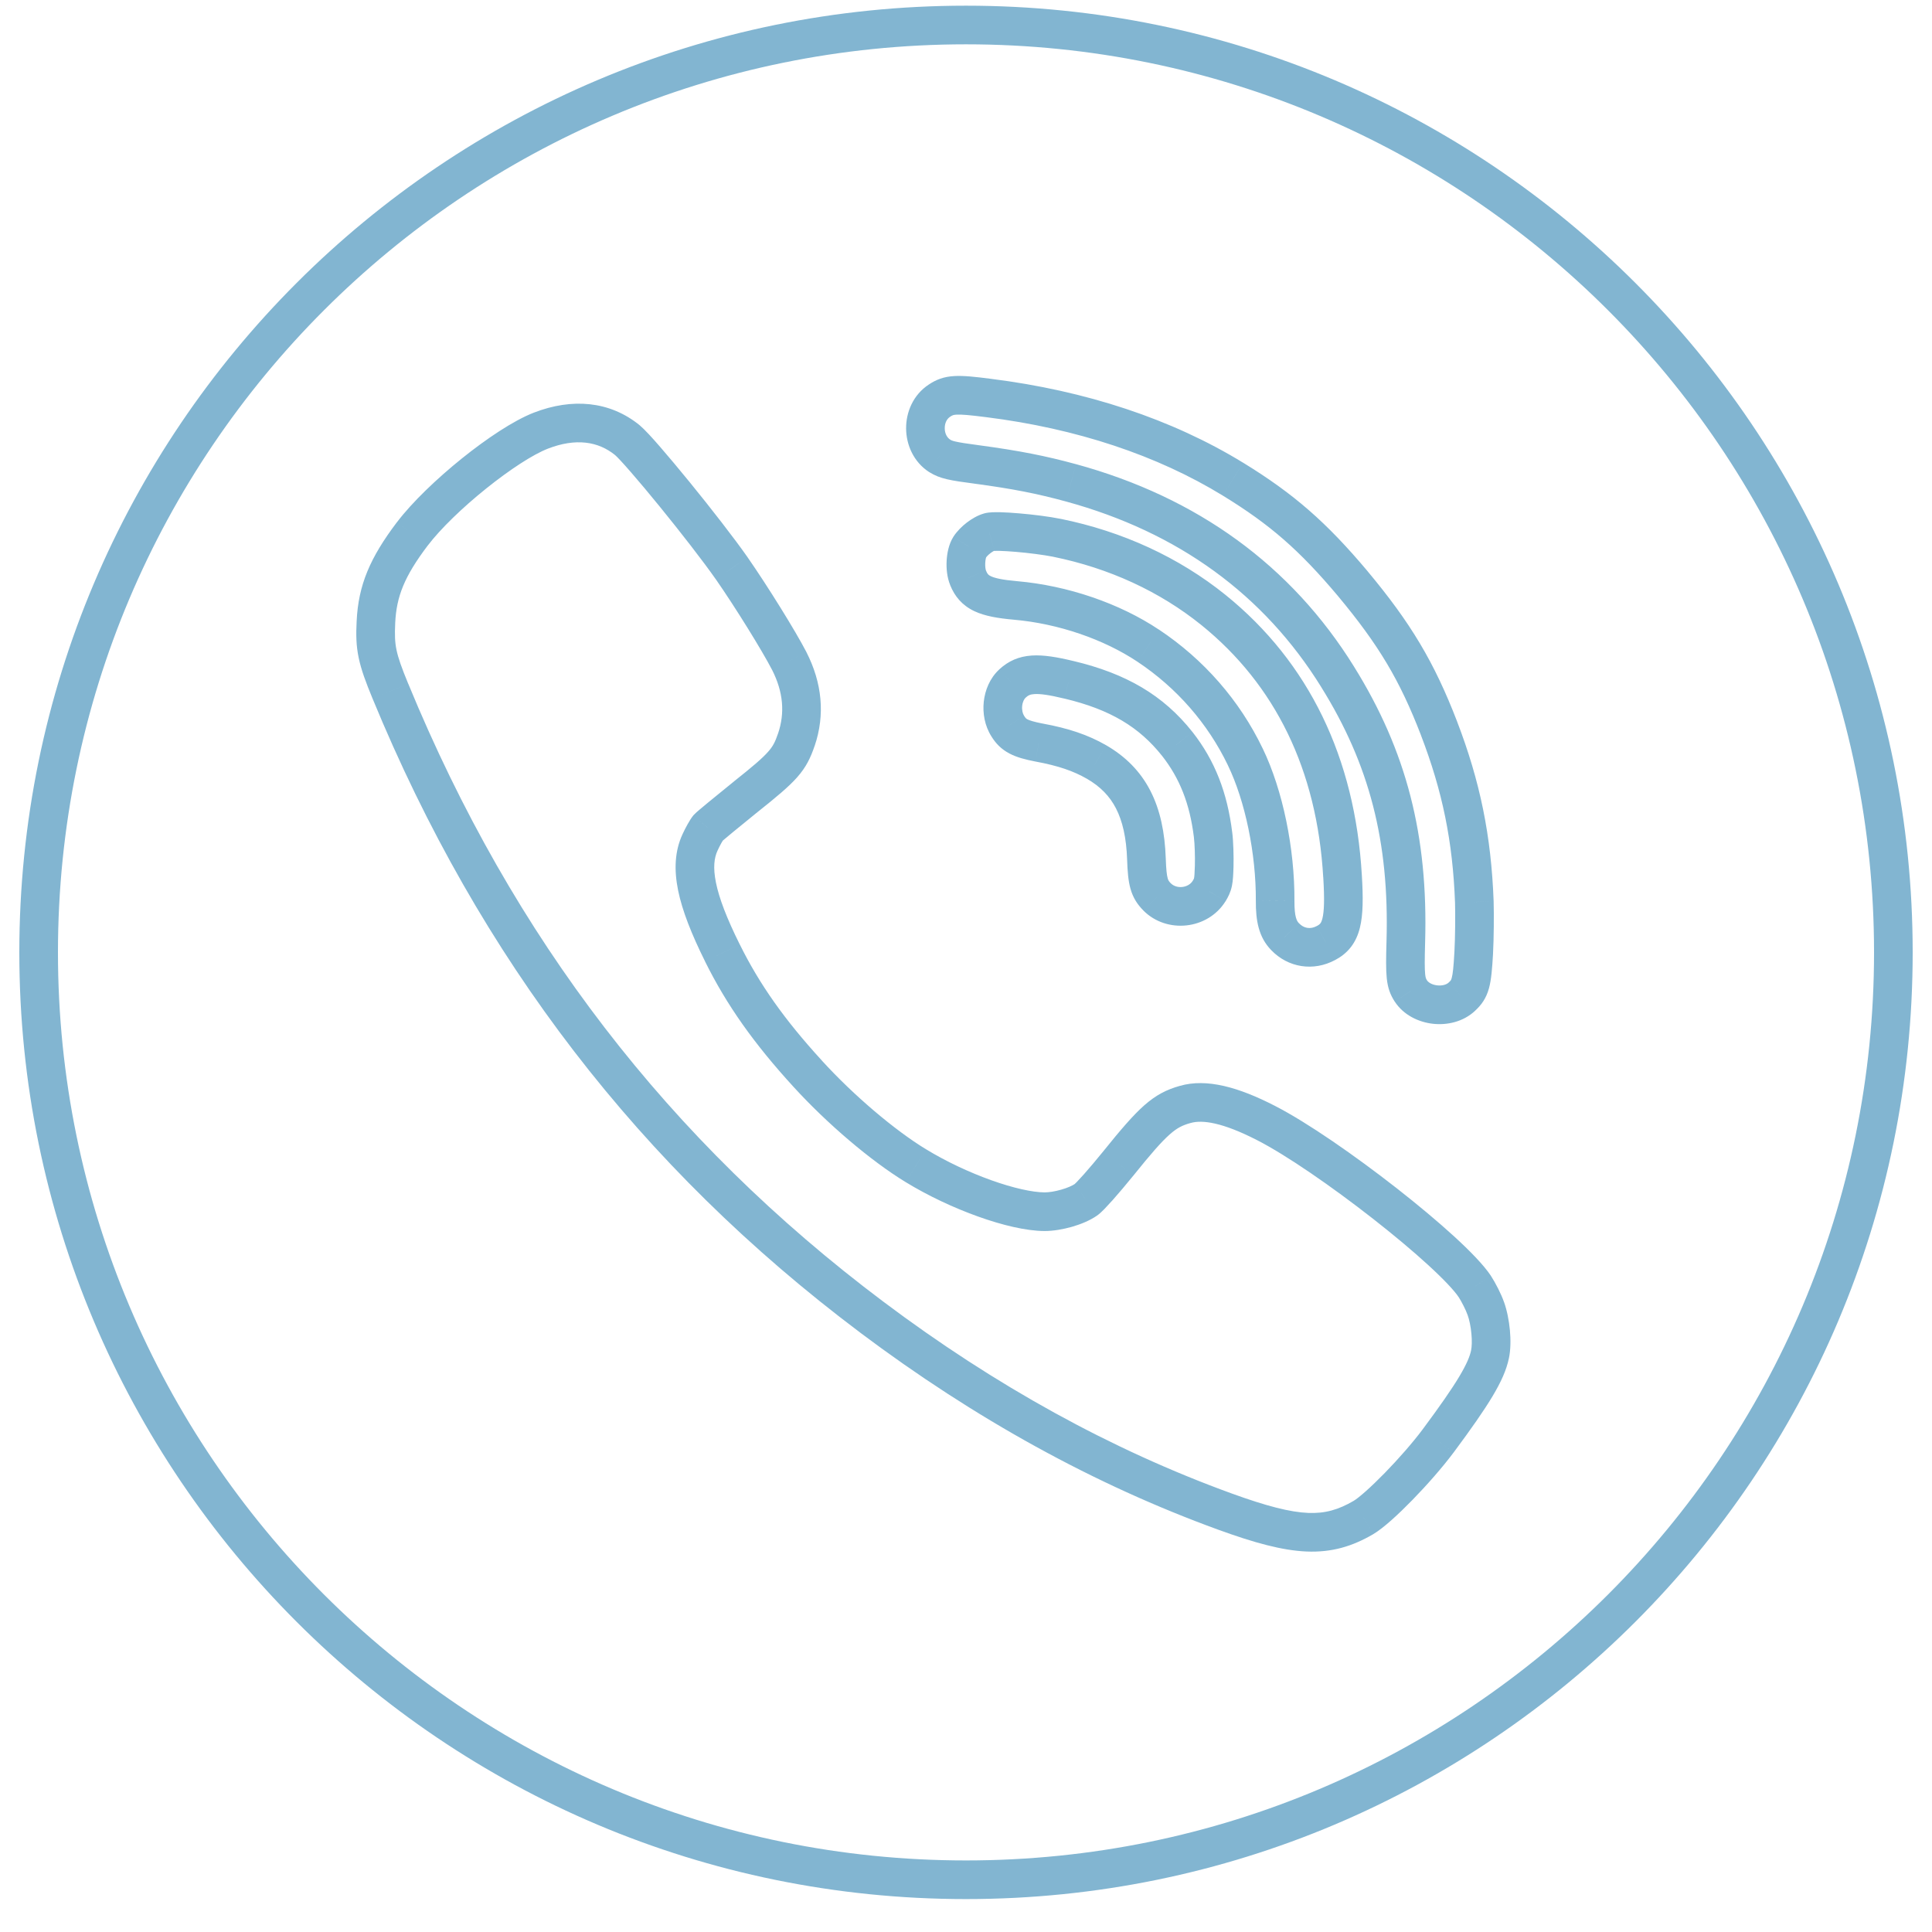<svg width="50" height="50" viewBox="0 0 50 50" fill="none" xmlns="http://www.w3.org/2000/svg">
<path d="M30.468 19.253L30.862 18.945L30.86 18.943L30.468 19.253ZM31.394 21.606L30.898 21.667L30.898 21.67L31.394 21.606ZM27.666 17.594L27.548 18.08L27.55 18.08L27.666 17.594ZM26.202 17.69L25.865 17.32L25.864 17.322L26.202 17.69ZM26.082 18.793L26.507 18.53L26.503 18.524L26.082 18.793ZM26.886 19.216L26.79 19.707L26.796 19.708L26.886 19.216ZM28.374 19.718L28.624 19.285L28.622 19.284L28.374 19.718ZM29.67 22.236L30.17 22.219L30.17 22.219L29.67 22.236ZM29.946 23.212L29.59 23.563L29.592 23.566L29.946 23.212ZM31.29 23.064L31.713 23.33L31.717 23.325L31.29 23.064ZM31.423 22.418L30.923 22.403L30.923 22.404L31.423 22.418ZM34.745 22.675L34.245 22.704L34.246 22.706L34.745 22.675ZM31.405 15.788L31.72 15.399L31.719 15.398L31.405 15.788ZM34.318 24.404L34.085 23.962L34.08 23.965L34.318 24.404ZM33.257 24.24L33.619 23.895L33.615 23.891L33.257 24.24ZM33.001 23.318L32.501 23.314L32.501 23.315L33.001 23.318ZM32.228 19.588L31.778 19.805L31.778 19.806L32.228 19.588ZM29.718 16.711L29.44 17.127L29.441 17.128L29.718 16.711ZM26.283 15.539L26.326 15.041L26.283 15.539ZM25.055 14.956L25.519 14.77L25.517 14.764L25.055 14.956ZM25.096 14.159L24.675 13.889L24.672 13.894L25.096 14.159ZM25.601 13.77L25.738 14.251L25.741 14.25L25.601 13.77ZM27.356 13.919L27.456 13.429L27.454 13.429L27.356 13.919ZM38.168 33.294L38.588 33.024L38.585 33.018L38.168 33.294ZM38.452 33.864L37.979 34.026L37.982 34.033L38.452 33.864ZM32.764 29.063L32.535 29.508L32.535 29.508L32.764 29.063ZM30.67 28.584L30.805 29.065L30.81 29.064L30.67 28.584ZM28.941 30.111L29.33 30.426L29.331 30.425L28.941 30.111ZM28.103 31.051L27.825 30.635L27.818 30.64L28.103 31.051ZM27.032 31.359L27.029 31.859H27.032V31.359ZM23.702 30.168L23.963 29.741L23.962 29.741L23.702 30.168ZM20.903 27.787L21.272 27.45L21.272 27.449L20.903 27.787ZM18.695 24.661L19.144 24.439L19.143 24.438L18.695 24.661ZM18.118 21.8L18.571 22.011L18.573 22.007L18.118 21.8ZM18.326 21.425L17.954 21.091L17.946 21.1L17.938 21.11L18.326 21.425ZM19.306 20.614L18.995 20.223L18.992 20.226L19.306 20.614ZM20.609 19.144L21.082 19.305L21.083 19.305L20.609 19.144ZM20.424 17.104L20.87 16.877L20.869 16.874L20.424 17.104ZM18.937 14.708L19.348 14.423L19.347 14.421L18.937 14.708ZM16.237 11.392L16.557 11.008L16.553 11.004L16.237 11.392ZM13.997 11.146L13.816 10.679L13.816 10.679L13.997 11.146ZM10.672 13.816L10.274 13.514L10.273 13.514L10.672 13.816ZM9.729 16.098L10.228 16.123L10.228 16.122L9.729 16.098ZM10.103 17.887L10.566 17.696L10.565 17.696L10.103 17.887ZM22.561 34.087L22.861 33.687L22.861 33.687L22.561 34.087ZM31.703 39.12L31.532 39.59L31.532 39.59L31.703 39.12ZM35.288 39.272L35.54 39.704L35.544 39.701L35.288 39.272ZM37.221 37.289L37.621 37.588L37.622 37.587L37.221 37.289ZM38.561 35.05L38.072 34.945L38.072 34.947L38.561 35.05ZM38.156 23.342L38.655 23.328L38.655 23.324L38.156 23.342ZM37.241 18.848L37.708 18.669L37.708 18.668L37.241 18.848ZM38.14 24.665L38.639 24.693L38.639 24.691L38.14 24.665ZM37.831 25.795L37.493 25.427L37.489 25.43L37.831 25.795ZM36.513 25.646L36.091 25.915L36.095 25.92L36.513 25.646ZM36.383 24.368L36.882 24.383L36.882 24.383L36.383 24.368ZM34.619 17.519L34.194 17.782L34.194 17.783L34.619 17.519ZM27.717 12.496L27.849 12.013L27.848 12.013L27.717 12.496ZM25.286 12.021L25.352 11.525L25.351 11.525L25.286 12.021ZM24.321 11.799L24.051 12.22L24.059 12.224L24.321 11.799ZM24.313 10.369L24.586 10.788L24.59 10.785L24.313 10.369ZM25.574 10.299L25.511 10.795L25.512 10.795L25.574 10.299ZM31.909 12.4L32.171 11.974L32.17 11.974L31.909 12.4ZM35.006 15.1L35.39 14.78L35.389 14.778L35.006 15.1ZM49.5 24.648C49.5 11.117 38.531 0.147 25 0.147V1.147C37.979 1.147 48.5 11.669 48.5 24.648H49.5ZM25 49.148C38.531 49.148 49.5 38.178 49.5 24.648H48.5C48.5 37.626 37.979 48.148 25 48.148V49.148ZM0.5 24.648C0.5 38.178 11.469 49.148 25 49.148V48.148C12.021 48.148 1.5 37.626 1.5 24.648H0.5ZM25 0.147C11.469 0.147 0.5 11.117 0.5 24.648H1.5C1.5 11.669 12.021 1.147 25 1.147V0.147ZM30.075 19.562C30.528 20.14 30.791 20.795 30.898 21.667L31.89 21.545C31.764 20.52 31.444 19.686 30.862 18.945L30.075 19.562ZM27.55 18.08C28.736 18.362 29.487 18.82 30.076 19.564L30.86 18.943C30.105 17.988 29.139 17.43 27.781 17.107L27.55 18.08ZM26.539 18.059C26.609 17.995 26.661 17.97 26.768 17.963C26.912 17.953 27.139 17.981 27.548 18.08L27.783 17.108C27.363 17.006 27.009 16.945 26.703 16.965C26.36 16.987 26.095 17.11 25.865 17.32L26.539 18.059ZM26.503 18.524C26.467 18.468 26.443 18.375 26.454 18.267C26.466 18.157 26.509 18.087 26.541 18.058L25.864 17.322C25.616 17.549 25.492 17.864 25.46 18.159C25.428 18.455 25.483 18.785 25.661 19.063L26.503 18.524ZM26.983 18.726C26.747 18.679 26.645 18.645 26.591 18.617C26.562 18.602 26.543 18.589 26.507 18.53L25.657 19.057C25.77 19.24 25.913 19.391 26.129 19.503C26.319 19.603 26.544 19.659 26.79 19.707L26.983 18.726ZM28.622 19.284C28.157 19.018 27.657 18.849 26.977 18.724L26.796 19.708C27.398 19.819 27.784 19.957 28.125 20.152L28.622 19.284ZM30.17 22.219C30.147 21.547 30.027 20.962 29.771 20.464C29.511 19.959 29.126 19.575 28.624 19.285L28.124 20.151C28.477 20.355 28.719 20.604 28.882 20.922C29.049 21.247 29.151 21.674 29.17 22.253L30.17 22.219ZM30.302 22.862C30.247 22.806 30.234 22.78 30.22 22.731C30.197 22.65 30.18 22.513 30.17 22.219L29.17 22.253C29.18 22.546 29.198 22.793 29.257 23.002C29.325 23.242 29.44 23.411 29.59 23.563L30.302 22.862ZM30.867 22.797C30.752 22.98 30.454 23.014 30.3 22.859L29.592 23.566C30.198 24.173 31.255 24.059 31.713 23.33L30.867 22.797ZM30.923 22.404C30.917 22.611 30.91 22.685 30.902 22.725C30.9 22.735 30.902 22.741 30.864 22.802L31.717 23.325C31.784 23.214 31.847 23.096 31.882 22.927C31.911 22.787 31.917 22.624 31.923 22.432L30.923 22.404ZM30.898 21.67C30.919 21.832 30.93 22.171 30.923 22.403L31.923 22.433C31.93 22.171 31.92 21.775 31.89 21.542L30.898 21.67ZM35.244 22.646C35.068 19.617 33.876 17.142 31.72 15.399L31.091 16.176C33.003 17.722 34.084 19.922 34.245 22.704L35.244 22.646ZM34.55 24.847C34.699 24.769 34.841 24.664 34.959 24.513C35.075 24.364 35.149 24.193 35.194 24.01C35.28 23.664 35.279 23.215 35.244 22.644L34.246 22.706C34.281 23.28 34.269 23.589 34.224 23.769C34.204 23.848 34.183 23.882 34.17 23.898C34.159 23.913 34.138 23.934 34.085 23.962L34.55 24.847ZM32.896 24.586C33.336 25.046 33.994 25.147 34.555 24.844L34.08 23.965C33.912 24.055 33.745 24.027 33.619 23.895L32.896 24.586ZM32.501 23.315C32.498 23.82 32.571 24.252 32.899 24.589L33.615 23.891C33.568 23.843 33.498 23.748 33.5 23.321L32.501 23.315ZM31.778 19.806C32.223 20.726 32.508 22.088 32.501 23.314L33.5 23.321C33.509 21.968 33.2 20.45 32.679 19.371L31.778 19.806ZM29.441 17.128C30.454 17.802 31.258 18.724 31.778 19.805L32.679 19.372C32.081 18.126 31.156 17.068 29.995 16.295L29.441 17.128ZM26.239 16.038C27.384 16.138 28.563 16.542 29.44 17.127L29.995 16.296C28.968 15.61 27.625 15.155 26.326 15.041L26.239 16.038ZM24.59 15.142C24.707 15.434 24.898 15.665 25.214 15.816C25.49 15.947 25.837 16.002 26.239 16.038L26.326 15.041C25.936 15.007 25.745 14.961 25.643 14.912C25.581 14.883 25.554 14.858 25.519 14.77L24.59 15.142ZM24.672 13.894C24.552 14.085 24.509 14.325 24.499 14.511C24.488 14.704 24.507 14.941 24.593 15.147L25.517 14.764C25.514 14.759 25.507 14.737 25.502 14.697C25.497 14.658 25.495 14.613 25.498 14.566C25.5 14.519 25.507 14.479 25.514 14.448C25.523 14.414 25.529 14.411 25.519 14.425L24.672 13.894ZM25.463 13.29C25.296 13.337 25.139 13.434 25.02 13.525C24.898 13.619 24.768 13.745 24.675 13.889L25.516 14.43C25.528 14.412 25.567 14.367 25.63 14.318C25.659 14.296 25.686 14.278 25.709 14.265C25.733 14.252 25.743 14.249 25.738 14.251L25.463 13.29ZM27.454 13.429C27.151 13.368 26.736 13.316 26.378 13.286C26.198 13.27 26.025 13.26 25.882 13.256C25.811 13.255 25.741 13.255 25.679 13.258C25.629 13.26 25.543 13.266 25.46 13.29L25.741 14.25C25.702 14.261 25.687 14.259 25.728 14.257C25.758 14.255 25.801 14.255 25.859 14.256C25.975 14.259 26.125 14.268 26.293 14.282C26.63 14.311 27.005 14.359 27.259 14.409L27.454 13.429ZM31.719 15.398C30.507 14.421 29.047 13.753 27.456 13.429L27.256 14.409C28.702 14.703 30.012 15.306 31.092 16.177L31.719 15.398ZM37.748 33.565C37.827 33.688 37.939 33.908 37.979 34.026L38.925 33.702C38.852 33.488 38.699 33.195 38.588 33.024L37.748 33.565ZM32.535 29.508C33.293 29.896 34.465 30.705 35.534 31.542C36.065 31.958 36.562 32.373 36.959 32.737C37.369 33.112 37.639 33.402 37.751 33.571L38.585 33.018C38.398 32.737 38.044 32.375 37.635 32C37.213 31.614 36.696 31.182 36.151 30.755C35.067 29.907 33.835 29.05 32.992 28.618L32.535 29.508ZM30.81 29.064C31.114 28.975 31.638 29.047 32.535 29.508L32.992 28.618C32.061 28.14 31.23 27.899 30.529 28.104L30.81 29.064ZM29.331 30.425C29.786 29.859 30.058 29.548 30.273 29.358C30.465 29.188 30.603 29.122 30.805 29.065L30.535 28.102C30.197 28.197 29.923 28.333 29.611 28.608C29.323 28.863 29.001 29.239 28.551 29.798L29.331 30.425ZM28.38 31.467C28.455 31.417 28.532 31.34 28.582 31.289C28.644 31.225 28.717 31.146 28.796 31.058C28.953 30.881 29.143 30.656 29.33 30.426L28.552 29.797C28.374 30.017 28.194 30.229 28.049 30.393C27.976 30.474 27.914 30.541 27.867 30.59C27.807 30.651 27.8 30.651 27.825 30.635L28.38 31.467ZM27.032 31.859C27.261 31.859 27.515 31.814 27.741 31.75C27.963 31.686 28.203 31.59 28.387 31.462L27.818 30.64C27.756 30.682 27.631 30.741 27.465 30.788C27.302 30.835 27.144 30.859 27.032 30.859V31.859ZM23.442 30.595C24.025 30.951 24.691 31.262 25.316 31.485C25.931 31.705 26.55 31.856 27.029 31.859L27.035 30.859C26.723 30.857 26.229 30.75 25.653 30.544C25.087 30.341 24.483 30.059 23.963 29.741L23.442 30.595ZM20.533 28.124C21.401 29.076 22.536 30.044 23.442 30.595L23.962 29.741C23.154 29.249 22.091 28.348 21.272 27.45L20.533 28.124ZM18.247 24.883C18.808 26.015 19.515 27.011 20.534 28.125L21.272 27.449C20.302 26.39 19.654 25.47 19.144 24.439L18.247 24.883ZM17.664 21.589C17.462 22.024 17.441 22.508 17.549 23.042C17.656 23.568 17.895 24.173 18.248 24.883L19.143 24.438C18.805 23.758 18.61 23.244 18.529 22.843C18.449 22.449 18.484 22.197 18.571 22.011L17.664 21.589ZM17.938 21.11C17.853 21.214 17.737 21.429 17.662 21.593L18.573 22.007C18.602 21.943 18.637 21.875 18.669 21.818C18.684 21.79 18.698 21.767 18.709 21.75C18.721 21.73 18.722 21.73 18.714 21.741L17.938 21.11ZM18.992 20.226C18.745 20.425 18.509 20.617 18.329 20.766C18.239 20.84 18.162 20.904 18.104 20.954C18.062 20.989 17.993 21.048 17.954 21.091L18.698 21.76C18.68 21.779 18.683 21.774 18.752 21.716C18.805 21.671 18.877 21.61 18.966 21.537C19.142 21.392 19.375 21.202 19.621 21.003L18.992 20.226ZM20.136 18.982C20.059 19.207 20.003 19.316 19.878 19.456C19.73 19.624 19.486 19.833 18.995 20.223L19.618 21.006C20.094 20.627 20.41 20.364 20.627 20.12C20.867 19.849 20.979 19.607 21.082 19.305L20.136 18.982ZM19.979 17.331C20.274 17.91 20.316 18.454 20.136 18.983L21.083 19.305C21.358 18.495 21.276 17.673 20.87 16.877L19.979 17.331ZM18.527 14.994C19.031 15.719 19.724 16.838 19.98 17.334L20.869 16.874C20.585 16.326 19.866 15.168 19.348 14.423L18.527 14.994ZM15.917 11.776C15.964 11.815 16.105 11.963 16.328 12.22C16.54 12.463 16.8 12.774 17.072 13.108C17.618 13.778 18.199 14.526 18.527 14.995L19.347 14.421C18.997 13.922 18.398 13.152 17.847 12.476C17.571 12.137 17.303 11.818 17.083 11.564C16.875 11.324 16.678 11.109 16.557 11.008L15.917 11.776ZM14.177 11.612C14.902 11.331 15.482 11.422 15.922 11.78L16.553 11.004C15.78 10.376 14.806 10.296 13.816 10.679L14.177 11.612ZM11.07 14.119C11.398 13.687 11.968 13.136 12.58 12.645C13.198 12.148 13.8 11.758 14.178 11.612L13.816 10.679C13.289 10.884 12.59 11.353 11.953 11.865C11.31 12.383 10.67 12.992 10.274 13.514L11.07 14.119ZM10.228 16.122C10.26 15.444 10.458 14.927 11.07 14.118L10.273 13.514C9.578 14.432 9.274 15.139 9.23 16.075L10.228 16.122ZM10.565 17.696C10.391 17.273 10.305 17.029 10.262 16.821C10.22 16.623 10.213 16.436 10.228 16.123L9.23 16.073C9.212 16.424 9.216 16.707 9.283 17.025C9.347 17.332 9.465 17.651 9.641 18.077L10.565 17.696ZM22.861 33.687C17.312 29.52 13.275 24.275 10.566 17.696L9.641 18.077C12.417 24.818 16.564 30.209 22.261 34.487L22.861 33.687ZM31.873 38.65C28.765 37.52 25.762 35.866 22.861 33.687L22.26 34.487C25.233 36.719 28.322 38.423 31.532 39.59L31.873 38.65ZM35.036 38.84C34.635 39.074 34.293 39.172 33.854 39.154C33.386 39.134 32.786 38.981 31.873 38.65L31.532 39.59C32.462 39.928 33.183 40.126 33.812 40.153C34.469 40.18 34.999 40.02 35.54 39.704L35.036 38.84ZM36.82 36.99C36.562 37.335 36.194 37.755 35.84 38.118C35.471 38.496 35.167 38.762 35.032 38.842L35.544 39.701C35.807 39.545 36.194 39.187 36.556 38.816C36.931 38.431 37.33 37.978 37.621 37.588L36.82 36.99ZM38.072 34.947C38.041 35.096 37.963 35.295 37.767 35.623C37.571 35.951 37.272 36.381 36.819 36.991L37.622 37.587C38.079 36.972 38.403 36.509 38.626 36.136C38.849 35.763 38.987 35.455 39.05 35.153L38.072 34.947ZM37.982 34.033C38.026 34.154 38.063 34.33 38.08 34.516C38.098 34.706 38.09 34.86 38.072 34.945L39.05 35.155C39.098 34.931 39.098 34.663 39.076 34.423C39.053 34.178 39.002 33.915 38.923 33.694L37.982 34.033ZM38.655 23.324C38.592 21.626 38.305 20.224 37.708 18.669L36.774 19.027C37.331 20.478 37.597 21.772 37.656 23.361L38.655 23.324ZM38.639 24.691C38.661 24.274 38.665 23.666 38.655 23.328L37.656 23.357C37.665 23.669 37.661 24.25 37.64 24.639L38.639 24.691ZM38.17 26.163C38.334 26.012 38.461 25.845 38.535 25.575C38.595 25.354 38.617 25.069 38.639 24.693L37.64 24.637C37.618 25.034 37.598 25.211 37.57 25.311C37.559 25.35 37.551 25.364 37.548 25.368C37.544 25.375 37.532 25.391 37.493 25.427L38.17 26.163ZM36.095 25.92C36.328 26.277 36.721 26.454 37.081 26.495C37.441 26.536 37.863 26.451 38.174 26.16L37.489 25.43C37.442 25.475 37.337 25.517 37.194 25.501C37.05 25.485 36.963 25.42 36.932 25.373L36.095 25.92ZM35.883 24.354C35.87 24.797 35.866 25.097 35.889 25.316C35.916 25.574 35.981 25.742 36.091 25.915L36.935 25.378C36.907 25.334 36.894 25.314 36.883 25.212C36.869 25.072 36.869 24.842 36.882 24.383L35.883 24.354ZM34.194 17.783C35.439 19.782 35.957 21.774 35.883 24.354L36.882 24.383C36.962 21.623 36.4 19.435 35.043 17.254L34.194 17.783ZM27.585 12.978C30.495 13.773 32.711 15.389 34.194 17.782L35.044 17.255C33.418 14.633 30.985 12.871 27.849 12.013L27.585 12.978ZM25.219 12.517C26.212 12.65 26.84 12.775 27.585 12.978L27.848 12.013C27.052 11.796 26.38 11.664 25.352 11.525L25.219 12.517ZM24.059 12.224C24.329 12.391 24.588 12.434 25.221 12.517L25.351 11.525C24.668 11.436 24.638 11.406 24.583 11.373L24.059 12.224ZM24.04 9.95C23.628 10.219 23.447 10.672 23.45 11.089C23.452 11.505 23.639 11.956 24.051 12.22L24.591 11.377C24.512 11.327 24.45 11.223 24.45 11.082C24.449 10.943 24.509 10.838 24.586 10.788L24.04 9.95ZM25.638 9.803C25.236 9.751 24.937 9.719 24.703 9.732C24.424 9.747 24.229 9.824 24.035 9.953L24.59 10.785C24.649 10.746 24.673 10.735 24.757 10.731C24.884 10.724 25.09 10.741 25.511 10.795L25.638 9.803ZM32.17 11.974C30.331 10.848 28.108 10.111 25.636 9.803L25.512 10.795C27.866 11.089 29.949 11.786 31.648 12.827L32.17 11.974ZM35.389 14.778C34.328 13.517 33.488 12.782 32.171 11.974L31.648 12.827C32.867 13.574 33.626 14.236 34.624 15.422L35.389 14.778ZM37.708 18.668C37.117 17.135 36.511 16.123 35.39 14.78L34.622 15.42C35.679 16.687 36.226 17.604 36.775 19.028L37.708 18.668Z" fill="#82B5D1"/>
</svg>
